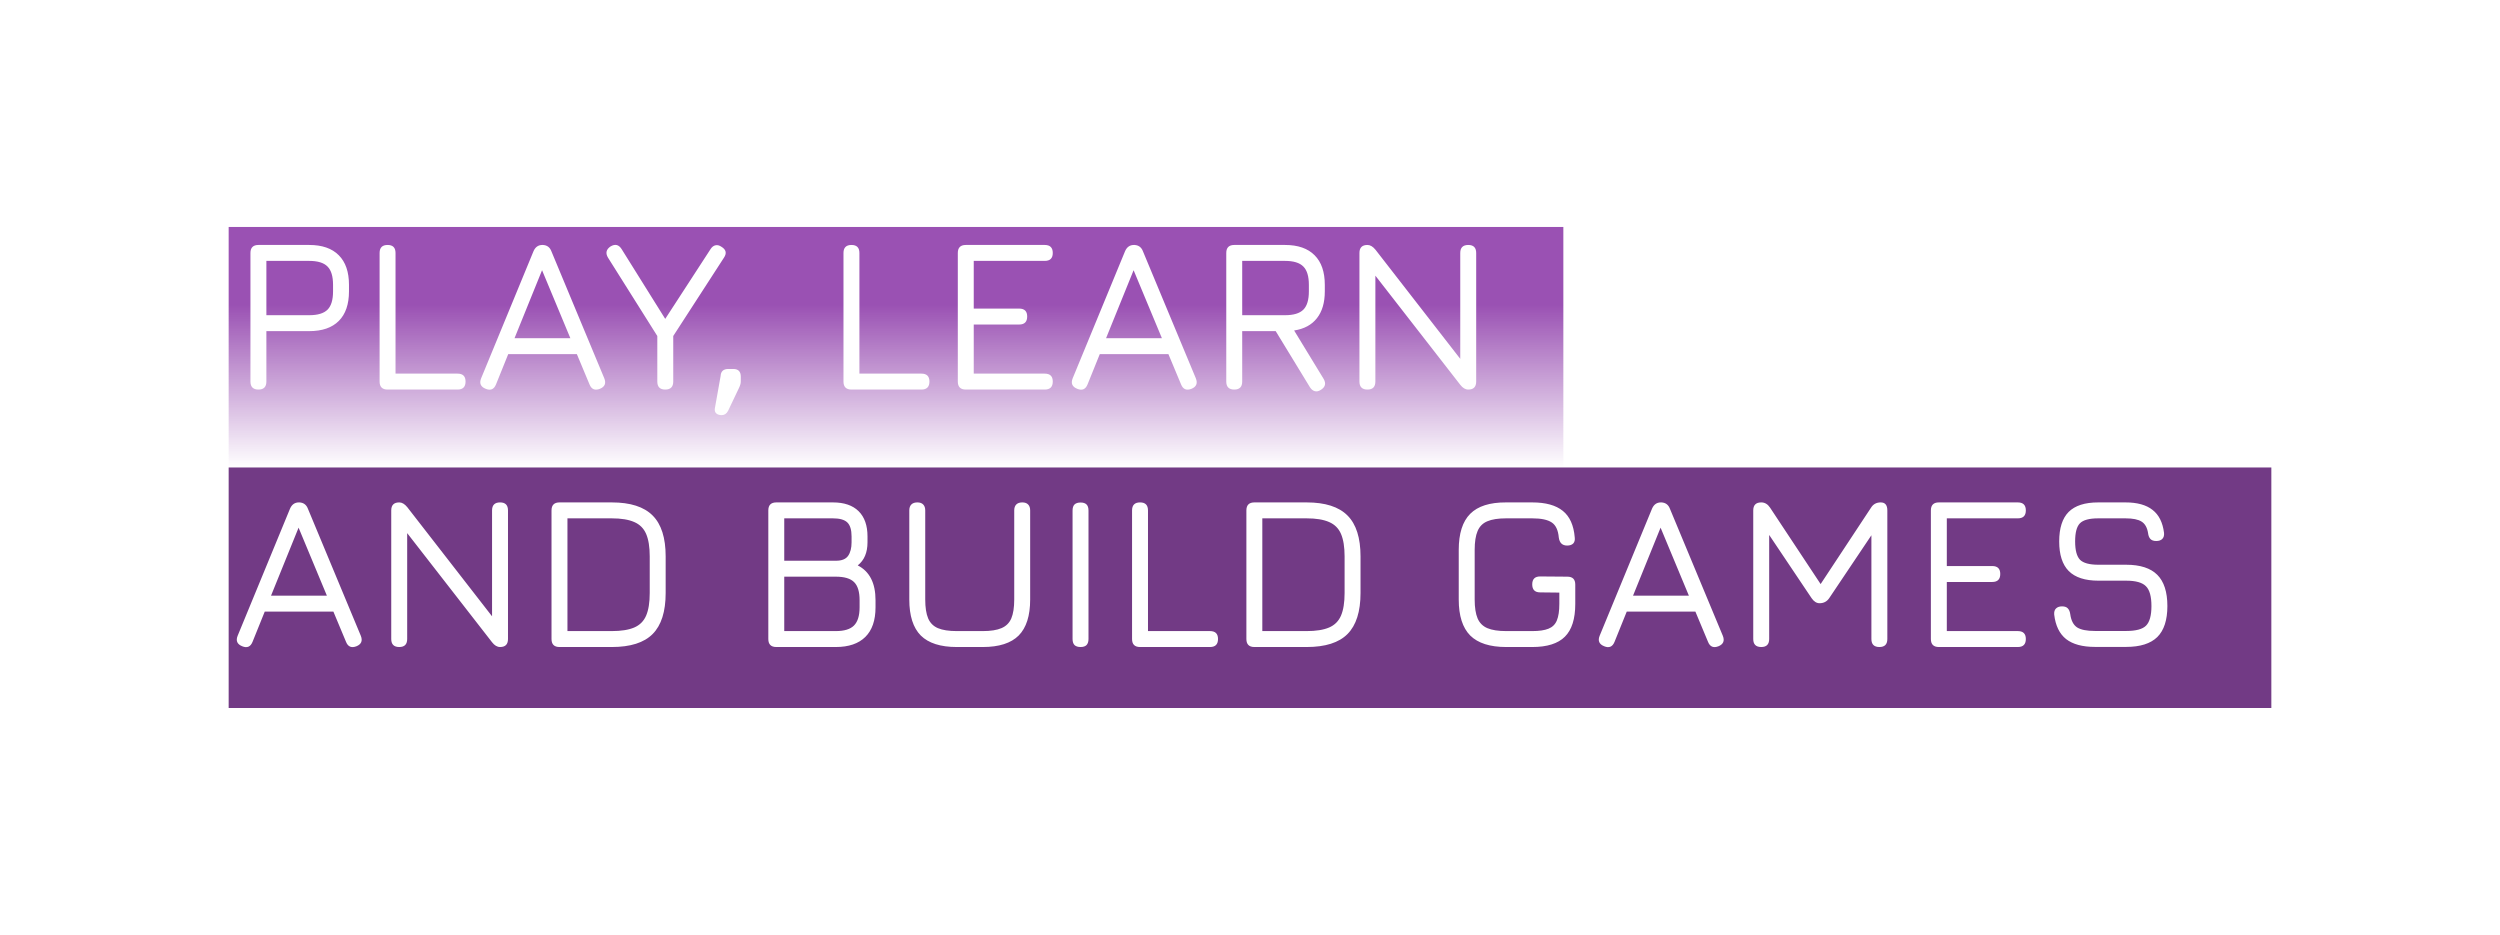 <svg width="738" height="276" viewBox="0 0 738 276" fill="none" xmlns="http://www.w3.org/2000/svg">
<g filter="url(#filter0_f_123_63)">
<rect x="67.5" y="67" width="394" height="71" fill="url(#paint0_linear_123_63)"/>
<rect x="67.5" y="138" width="603" height="71" fill="#723A85"/>
</g>
<path d="M76.3 115C74.721 115 73.932 114.211 73.932 112.632V74.68C73.932 73.101 74.721 72.312 76.3 72.312H91.276C95.095 72.312 98.007 73.325 100.012 75.352C102.017 77.357 103.02 80.269 103.02 84.088V86.008C103.02 89.827 102.017 92.739 100.012 94.744C98.007 96.749 95.095 97.752 91.276 97.752H78.636V112.632C78.636 114.211 77.857 115 76.3 115ZM78.636 93.048H91.276C93.793 93.048 95.596 92.504 96.684 91.416C97.772 90.328 98.316 88.525 98.316 86.008V84.088C98.316 81.571 97.772 79.768 96.684 78.68C95.596 77.571 93.793 77.016 91.276 77.016H78.636V93.048ZM114.425 115C112.846 115 112.057 114.211 112.057 112.632V74.68C112.057 73.101 112.846 72.312 114.425 72.312C115.982 72.312 116.761 73.101 116.761 74.68V110.296H135.065C136.644 110.296 137.433 111.075 137.433 112.632C137.433 114.211 136.644 115 135.065 115H114.425ZM143.375 114.776C141.882 114.179 141.434 113.144 142.031 111.672L157.487 74.168C158.02 72.931 158.895 72.312 160.111 72.312H160.271C161.487 72.376 162.319 72.995 162.767 74.168L178.383 111.672C178.98 113.144 178.554 114.179 177.103 114.776C175.631 115.352 174.607 114.925 174.031 113.496L170.287 104.536H150.031L146.415 113.496C145.818 114.947 144.804 115.373 143.375 114.776ZM151.887 99.832H168.367L160.015 79.768L151.887 99.832ZM196.374 115C194.817 115 194.038 114.211 194.038 112.632V99.192L179.478 76.056C178.689 74.733 178.934 73.635 180.214 72.76C181.558 71.949 182.646 72.195 183.478 73.496L196.374 94.136L209.782 73.496C210.187 72.877 210.667 72.515 211.222 72.408C211.777 72.28 212.363 72.429 212.982 72.856C214.347 73.688 214.593 74.755 213.718 76.056L198.742 99.192V112.632C198.742 114.211 197.953 115 196.374 115ZM213.046 122.552C212.363 122.552 211.83 122.381 211.446 122.04C211.062 121.699 210.923 121.197 211.03 120.536L212.726 111C212.79 109.613 213.558 108.92 215.03 108.92H216.47C217.942 108.92 218.678 109.677 218.678 111.192V112.568C218.678 112.952 218.624 113.293 218.518 113.592C218.432 113.891 218.315 114.189 218.166 114.488L214.934 121.272C214.486 122.125 213.856 122.552 213.046 122.552ZM251.363 115C249.784 115 248.995 114.211 248.995 112.632V74.68C248.995 73.101 249.784 72.312 251.363 72.312C252.92 72.312 253.699 73.101 253.699 74.68V110.296H272.003C273.581 110.296 274.371 111.075 274.371 112.632C274.371 114.211 273.581 115 272.003 115H251.363ZM285.113 115C283.534 115 282.745 114.211 282.745 112.632V74.68C282.745 73.101 283.534 72.312 285.113 72.312H308.409C309.987 72.312 310.777 73.101 310.777 74.68C310.777 76.237 309.987 77.016 308.409 77.016H287.449V91.096H300.857C302.435 91.096 303.225 91.875 303.225 93.432C303.225 95.011 302.435 95.8 300.857 95.8H287.449V110.296H308.409C309.987 110.296 310.777 111.075 310.777 112.632C310.777 114.211 309.987 115 308.409 115H285.113ZM318 114.776C316.507 114.179 316.059 113.144 316.656 111.672L332.112 74.168C332.645 72.931 333.52 72.312 334.736 72.312H334.896C336.112 72.376 336.944 72.995 337.392 74.168L353.008 111.672C353.605 113.144 353.179 114.179 351.728 114.776C350.256 115.352 349.232 114.925 348.656 113.496L344.912 104.536H324.656L321.04 113.496C320.443 114.947 319.429 115.373 318 114.776ZM326.512 99.832H342.992L334.64 79.768L326.512 99.832ZM389.899 115.096C389.28 115.501 388.693 115.629 388.139 115.48C387.584 115.331 387.104 114.947 386.699 114.328L376.587 97.752H366.699V112.632C366.699 114.211 365.92 115 364.363 115C362.784 115 361.995 114.211 361.995 112.632V74.68C361.995 73.101 362.784 72.312 364.363 72.312H379.339C383.157 72.312 386.069 73.325 388.075 75.352C390.08 77.357 391.083 80.269 391.083 84.088V86.008C391.083 89.336 390.304 91.981 388.747 93.944C387.211 95.907 384.971 97.112 382.027 97.56L390.763 111.896C391.509 113.219 391.221 114.285 389.899 115.096ZM366.699 93.048H379.339C381.856 93.048 383.659 92.504 384.747 91.416C385.835 90.328 386.379 88.525 386.379 86.008V84.088C386.379 81.571 385.835 79.768 384.747 78.68C383.659 77.571 381.856 77.016 379.339 77.016H366.699V93.048ZM403.675 115C402.096 115 401.307 114.211 401.307 112.632V74.68C401.307 73.101 402.096 72.312 403.675 72.312C404.486 72.312 405.275 72.781 406.043 73.72L432.219 107.416H431.067V74.68C431.067 73.101 431.856 72.312 433.435 72.312C434.992 72.312 435.771 73.101 435.771 74.68V112.632C435.771 114.211 434.992 115 433.435 115C432.582 115 431.792 114.531 431.067 113.592L404.859 79.896H406.011V112.632C406.011 114.211 405.232 115 403.675 115ZM71.5 190.776C70.007 190.179 69.559 189.144 70.156 187.672L85.612 150.168C86.145 148.931 87.02 148.312 88.236 148.312H88.396C89.612 148.376 90.444 148.995 90.892 150.168L106.508 187.672C107.105 189.144 106.679 190.179 105.228 190.776C103.756 191.352 102.732 190.925 102.156 189.496L98.412 180.536H78.156L74.54 189.496C73.943 190.947 72.929 191.373 71.5 190.776ZM80.012 175.832H96.492L88.14 155.768L80.012 175.832ZM117.863 191C116.284 191 115.495 190.211 115.495 188.632V150.68C115.495 149.101 116.284 148.312 117.863 148.312C118.673 148.312 119.463 148.781 120.231 149.72L146.407 183.416H145.255V150.68C145.255 149.101 146.044 148.312 147.623 148.312C149.18 148.312 149.959 149.101 149.959 150.68V188.632C149.959 190.211 149.18 191 147.623 191C146.769 191 145.98 190.531 145.255 189.592L119.047 155.896H120.199V188.632C120.199 190.211 119.42 191 117.863 191ZM165.175 191C163.596 191 162.807 190.211 162.807 188.632V150.68C162.807 149.101 163.596 148.312 165.175 148.312H180.599C186.082 148.312 190.103 149.603 192.663 152.184C195.223 154.744 196.503 158.765 196.503 164.248V175.064C196.503 180.547 195.223 184.579 192.663 187.16C190.124 189.72 186.103 191 180.599 191H165.175ZM167.511 186.296H180.599C183.372 186.296 185.58 185.944 187.223 185.24C188.866 184.536 190.039 183.363 190.743 181.72C191.447 180.077 191.799 177.859 191.799 175.064V164.248C191.799 161.475 191.447 159.267 190.743 157.624C190.039 155.981 188.866 154.808 187.223 154.104C185.58 153.379 183.372 153.016 180.599 153.016H167.511V186.296ZM229.175 191C227.596 191 226.807 190.211 226.807 188.632V150.68C226.807 149.101 227.596 148.312 229.175 148.312H245.879C249.186 148.312 251.714 149.176 253.463 150.904C255.212 152.632 256.087 155.117 256.087 158.36V160.088C256.087 163.117 255.127 165.389 253.207 166.904C256.706 168.696 258.455 172.12 258.455 177.176V179.288C258.455 183.128 257.452 186.04 255.447 188.024C253.442 190.008 250.53 191 246.711 191H229.175ZM231.511 186.296H246.711C249.207 186.296 250.999 185.752 252.087 184.664C253.196 183.555 253.751 181.763 253.751 179.288V177.176C253.751 174.701 253.218 172.931 252.151 171.864C251.084 170.776 249.271 170.232 246.711 170.232H231.511V186.296ZM231.511 165.528H246.807C248.492 165.528 249.676 165.048 250.359 164.088C251.042 163.107 251.383 161.773 251.383 160.088V158.36C251.383 156.419 250.967 155.043 250.135 154.232C249.303 153.421 247.884 153.016 245.879 153.016H231.511V165.528ZM282.441 191C277.641 191 274.099 189.869 271.817 187.608C269.555 185.325 268.425 181.784 268.425 176.984V150.68C268.425 149.912 268.627 149.325 269.033 148.92C269.438 148.515 270.025 148.312 270.793 148.312C271.561 148.312 272.137 148.515 272.521 148.92C272.926 149.325 273.129 149.912 273.129 150.68V176.984C273.129 179.331 273.417 181.187 273.993 182.552C274.569 183.896 275.529 184.856 276.873 185.432C278.238 186.008 280.094 186.296 282.441 186.296H290.121C292.446 186.296 294.281 186.008 295.625 185.432C296.99 184.856 297.961 183.896 298.537 182.552C299.113 181.187 299.401 179.331 299.401 176.984V150.68C299.401 149.912 299.603 149.325 300.009 148.92C300.414 148.515 301.001 148.312 301.769 148.312C302.537 148.312 303.113 148.515 303.497 148.92C303.902 149.325 304.105 149.912 304.105 150.68V176.984C304.105 181.784 302.974 185.325 300.713 187.608C298.451 189.869 294.921 191 290.121 191H282.441ZM318.988 191C318.198 191 317.601 190.808 317.196 190.424C316.812 190.019 316.62 189.421 316.62 188.632V150.712C316.62 149.901 316.812 149.304 317.196 148.92C317.601 148.536 318.198 148.344 318.988 148.344C319.777 148.344 320.364 148.536 320.748 148.92C321.132 149.304 321.324 149.901 321.324 150.712V188.632C321.324 189.421 321.132 190.019 320.748 190.424C320.364 190.808 319.777 191 318.988 191ZM336.55 191C334.971 191 334.182 190.211 334.182 188.632V150.68C334.182 149.101 334.971 148.312 336.55 148.312C338.107 148.312 338.886 149.101 338.886 150.68V186.296H357.19C358.769 186.296 359.558 187.075 359.558 188.632C359.558 190.211 358.769 191 357.19 191H336.55ZM370.3 191C368.721 191 367.932 190.211 367.932 188.632V150.68C367.932 149.101 368.721 148.312 370.3 148.312H385.724C391.207 148.312 395.228 149.603 397.788 152.184C400.348 154.744 401.628 158.765 401.628 164.248V175.064C401.628 180.547 400.348 184.579 397.788 187.16C395.249 189.72 391.228 191 385.724 191H370.3ZM372.636 186.296H385.724C388.497 186.296 390.705 185.944 392.348 185.24C393.991 184.536 395.164 183.363 395.868 181.72C396.572 180.077 396.924 177.859 396.924 175.064V164.248C396.924 161.475 396.572 159.267 395.868 157.624C395.164 155.981 393.991 154.808 392.348 154.104C390.705 153.379 388.497 153.016 385.724 153.016H372.636V186.296ZM444.636 191C439.836 191 436.295 189.869 434.012 187.608C431.751 185.325 430.62 181.784 430.62 176.984V162.328C430.62 157.485 431.751 153.933 434.012 151.672C436.273 149.411 439.793 148.291 444.572 148.312H452.316C456.284 148.312 459.292 149.144 461.34 150.808C463.388 152.451 464.561 155.053 464.86 158.616C464.967 159.405 464.817 160.013 464.412 160.44C464.007 160.845 463.409 161.048 462.62 161.048C461.191 161.048 460.369 160.259 460.156 158.68C459.964 156.504 459.271 155.021 458.076 154.232C456.881 153.421 454.961 153.016 452.316 153.016H444.572C442.247 153.016 440.412 153.304 439.068 153.88C437.724 154.435 436.764 155.395 436.188 156.76C435.612 158.104 435.324 159.96 435.324 162.328V176.984C435.324 179.331 435.612 181.187 436.188 182.552C436.764 183.896 437.724 184.856 439.068 185.432C440.433 186.008 442.289 186.296 444.636 186.296H452.316C454.364 186.296 455.964 186.061 457.116 185.592C458.289 185.123 459.111 184.312 459.58 183.16C460.071 181.987 460.316 180.355 460.316 178.264V174.936L454.652 174.872C453.095 174.872 452.316 174.083 452.316 172.504C452.316 170.947 453.095 170.168 454.652 170.168L462.684 170.232C464.241 170.232 465.02 171.011 465.02 172.568V178.264C465.02 182.701 463.996 185.933 461.948 187.96C459.921 189.987 456.711 191 452.316 191H444.636ZM473.562 190.776C472.069 190.179 471.621 189.144 472.219 187.672L487.675 150.168C488.208 148.931 489.083 148.312 490.299 148.312H490.459C491.675 148.376 492.507 148.995 492.955 150.168L508.571 187.672C509.168 189.144 508.741 190.179 507.291 190.776C505.819 191.352 504.795 190.925 504.219 189.496L500.475 180.536H480.219L476.603 189.496C476.005 190.947 474.992 191.373 473.562 190.776ZM482.075 175.832H498.555L490.203 155.768L482.075 175.832ZM519.925 191C518.346 191 517.557 190.211 517.557 188.632V150.68C517.557 149.101 518.346 148.312 519.925 148.312C520.97 148.312 521.834 148.824 522.517 149.848L537.909 173.112L536.885 173.272L552.341 149.848C552.981 148.824 553.93 148.312 555.189 148.312C556.49 148.312 557.141 149.101 557.141 150.68V188.632C557.141 190.211 556.362 191 554.805 191C553.226 191 552.437 190.211 552.437 188.632V155.384L553.877 155.864L539.989 176.568C539.306 177.571 538.357 178.072 537.141 178.072C536.245 178.072 535.456 177.571 534.773 176.568L520.885 155.864L522.261 156.28V188.632C522.261 190.211 521.482 191 519.925 191ZM572.363 191C570.784 191 569.995 190.211 569.995 188.632V150.68C569.995 149.101 570.784 148.312 572.363 148.312H595.659C597.237 148.312 598.027 149.101 598.027 150.68C598.027 152.237 597.237 153.016 595.659 153.016H574.699V167.096H588.107C589.685 167.096 590.475 167.875 590.475 169.432C590.475 171.011 589.685 171.8 588.107 171.8H574.699V186.296H595.659C597.237 186.296 598.027 187.075 598.027 188.632C598.027 190.211 597.237 191 595.659 191H572.363ZM618.434 190.968C614.743 190.968 611.906 190.2 609.922 188.664C607.959 187.107 606.786 184.696 606.402 181.432C606.338 180.643 606.509 180.045 606.914 179.64C607.341 179.213 607.938 179 608.706 179C609.474 179 610.039 179.192 610.402 179.576C610.786 179.96 611.031 180.536 611.138 181.304C611.394 183.181 612.066 184.483 613.154 185.208C614.263 185.912 616.023 186.264 618.434 186.264H627.65C630.509 186.264 632.461 185.741 633.506 184.696C634.573 183.629 635.106 181.699 635.106 178.904C635.106 176.067 634.562 174.115 633.474 173.048C632.407 171.96 630.466 171.416 627.65 171.416H619.458C615.511 171.416 612.589 170.467 610.69 168.568C608.813 166.669 607.874 163.757 607.874 159.832C607.874 155.907 608.802 153.005 610.658 151.128C612.535 149.251 615.447 148.312 619.394 148.312H627.458C630.914 148.312 633.57 149.048 635.426 150.52C637.303 151.971 638.434 154.221 638.818 157.272C638.903 158.061 638.733 158.669 638.306 159.096C637.901 159.501 637.303 159.704 636.514 159.704C635.767 159.704 635.202 159.512 634.818 159.128C634.434 158.723 634.199 158.147 634.114 157.4C633.858 155.757 633.218 154.616 632.194 153.976C631.191 153.336 629.613 153.016 627.458 153.016H619.394C616.749 153.016 614.946 153.507 613.986 154.488C613.047 155.448 612.578 157.229 612.578 159.832C612.578 162.435 613.058 164.237 614.018 165.24C614.999 166.221 616.813 166.712 619.458 166.712H627.65C631.789 166.712 634.85 167.704 636.834 169.688C638.818 171.672 639.81 174.744 639.81 178.904C639.81 183.043 638.818 186.093 636.834 188.056C634.85 189.997 631.789 190.968 627.65 190.968H618.434Z" fill="white"/>
<defs>
<filter id="filter0_f_123_63" x="0.5" y="0" width="737" height="276" filterUnits="userSpaceOnUse" color-interpolation-filters="sRGB">
<feFlood flood-opacity="0" result="BackgroundImageFix"/>
<feBlend mode="normal" in="SourceGraphic" in2="BackgroundImageFix" result="shape"/>
<feGaussianBlur stdDeviation="33.5" result="effect1_foregroundBlur_123_63"/>
</filter>
<linearGradient id="paint0_linear_123_63" x1="264.5" y1="90" x2="264.5" y2="138" gradientUnits="userSpaceOnUse">
<stop stop-color="#9A51B3"/>
<stop offset="1" stop-color="#9A51B3" stop-opacity="0"/>
</linearGradient>
</defs>
</svg>
